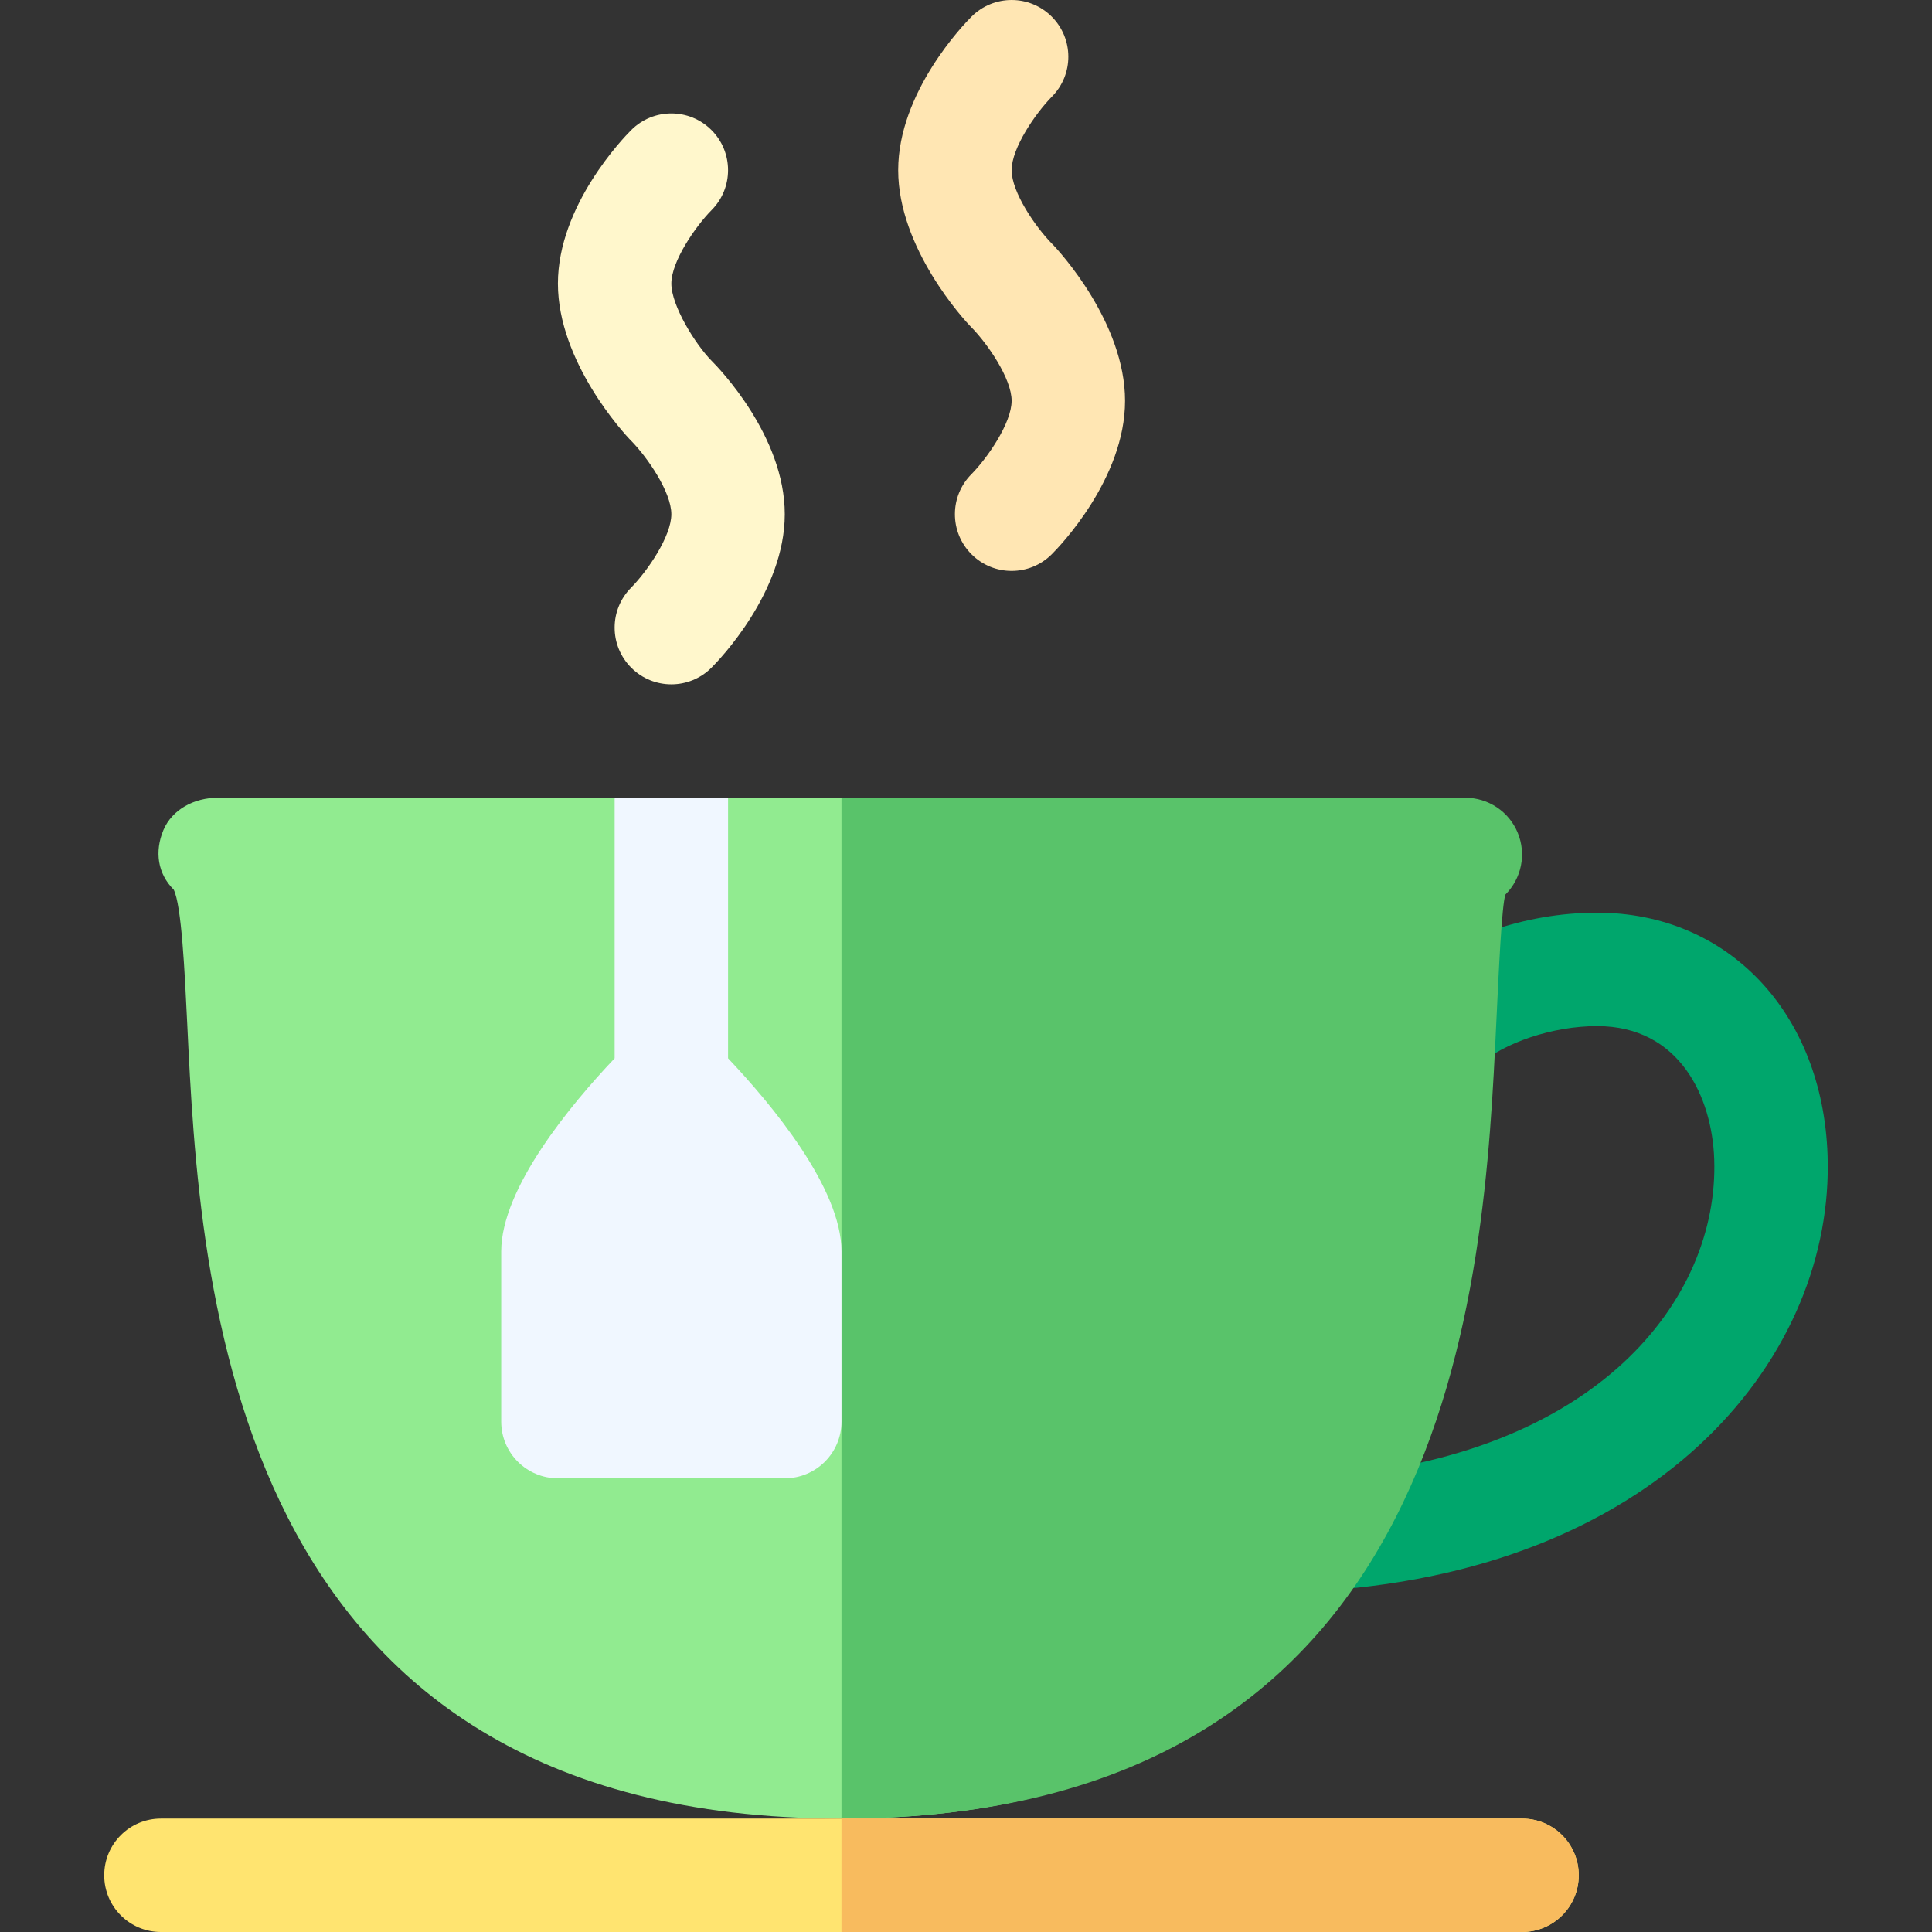 <svg id="Capa_1" enable-background="new 0 0 511 511" height="512" viewBox="0 0 511 511" width="512" xmlns="http://www.w3.org/2000/svg"><rect x="0" y="0" width="511" height="511" fill="#333333" stroke="none"/><g><path d="m334.7 406.732c-.571-8.276 5.669-15.439 13.931-16.011 73.799-5.098 106.04-47.168 104.766-84.111-.557-16.245-9.009-35.215-30.996-35.215-11.675 0-24.697 4.351-31.67 10.591-6.182 5.537-15.688 5.01-21.182-1.172-5.522-6.182-4.995-15.659 1.172-21.182 12.583-11.25 32.373-18.237 51.68-18.237 34.6 0 59.678 26.396 60.981 64.175 1.816 52.515-43.184 108.896-132.671 115.093-9.062.378-15.469-6.222-16.011-13.931z" fill="#00a66c"/><path d="m386.423 220.258c-2.314-5.61-7.793-9.258-13.857-9.258h-150-30l-15 30-15-30h-105c-6.064 0-12.041 3.018-14.37 8.613-2.314 5.61-1.538 11.411 2.754 15.703 2.065 4.16 2.9 21.519 3.574 35.464 3.281 68.229 10.096 210.2 173.042 210.218.011 0 .018.002.029.002 163.257 0 154.951-142.324 158.174-210.732.645-13.77 1.45-30.908 2.402-33.662 4.292-4.293 5.581-10.738 3.252-16.348z" fill="#91eb90"/><path d="m395.769 270.268c.645-13.77 1.45-30.908 2.402-33.662 4.292-4.292 5.581-10.737 3.252-16.348-2.314-5.61-7.793-9.258-13.857-9.258h-165v269.998c.011 0 .018.002.029.002 163.257 0 169.951-142.324 173.174-210.732z" fill="#59c36a"/><path d="m166.96 176.605c-5.859-5.859-5.859-15.352 0-21.211 4.248-4.321 10.605-13.521 10.605-19.395s-6.357-15.073-10.649-19.438c-1.948-1.934-19.351-20.937-19.351-41.562s17.402-38.628 19.395-40.605c5.859-5.859 15.352-5.859 21.211 0 5.845 5.845 5.859 15.308.044 21.167-4.292 4.365-10.649 13.564-10.649 19.438s6.357 16.073 10.649 20.438c1.948 1.934 19.351 19.937 19.351 40.562s-17.402 38.628-19.395 40.605c-5.859 5.861-15.351 5.861-21.211.001z" fill="#fff7cc"/><path d="m256.96 146.605c-5.859-5.859-5.859-15.352 0-21.211 4.248-4.321 10.605-13.521 10.605-19.395s-6.357-15.073-10.649-19.438c-1.948-1.934-19.351-20.937-19.351-41.562s17.403-38.627 19.395-40.604c5.859-5.859 15.352-5.859 21.211 0 5.845 5.845 5.859 15.308.044 21.167-4.292 4.365-10.649 13.564-10.649 19.438s6.357 15.073 10.649 19.438c1.948 1.934 19.351 20.937 19.351 41.562s-17.402 38.628-19.395 40.605c-5.859 5.86-15.351 5.86-21.211 0z" fill="#ffe6b3"/><path d="m402.566 481h-180-180c-8.291 0-15 6.709-15 15s6.709 15 15 15h180 180c8.291 0 15-6.709 15-15s-6.709-15-15-15z" fill="#ffe470"/><path d="m417.566 496c0-8.291-6.709-15-15-15h-180v30h180c8.291 0 15-6.709 15-15z" fill="#f8bb5e"/><path d="m192.566 279.914v-68.914h-15-15v68.914c-11.526 12.177-30 34.305-30 51.086v45c0 8.291 6.709 15 15 15h30 30c8.291 0 15-6.709 15-15v-45c0-16.782-18.474-38.91-30-51.086z" fill="#f0f7ff"/></g></svg>